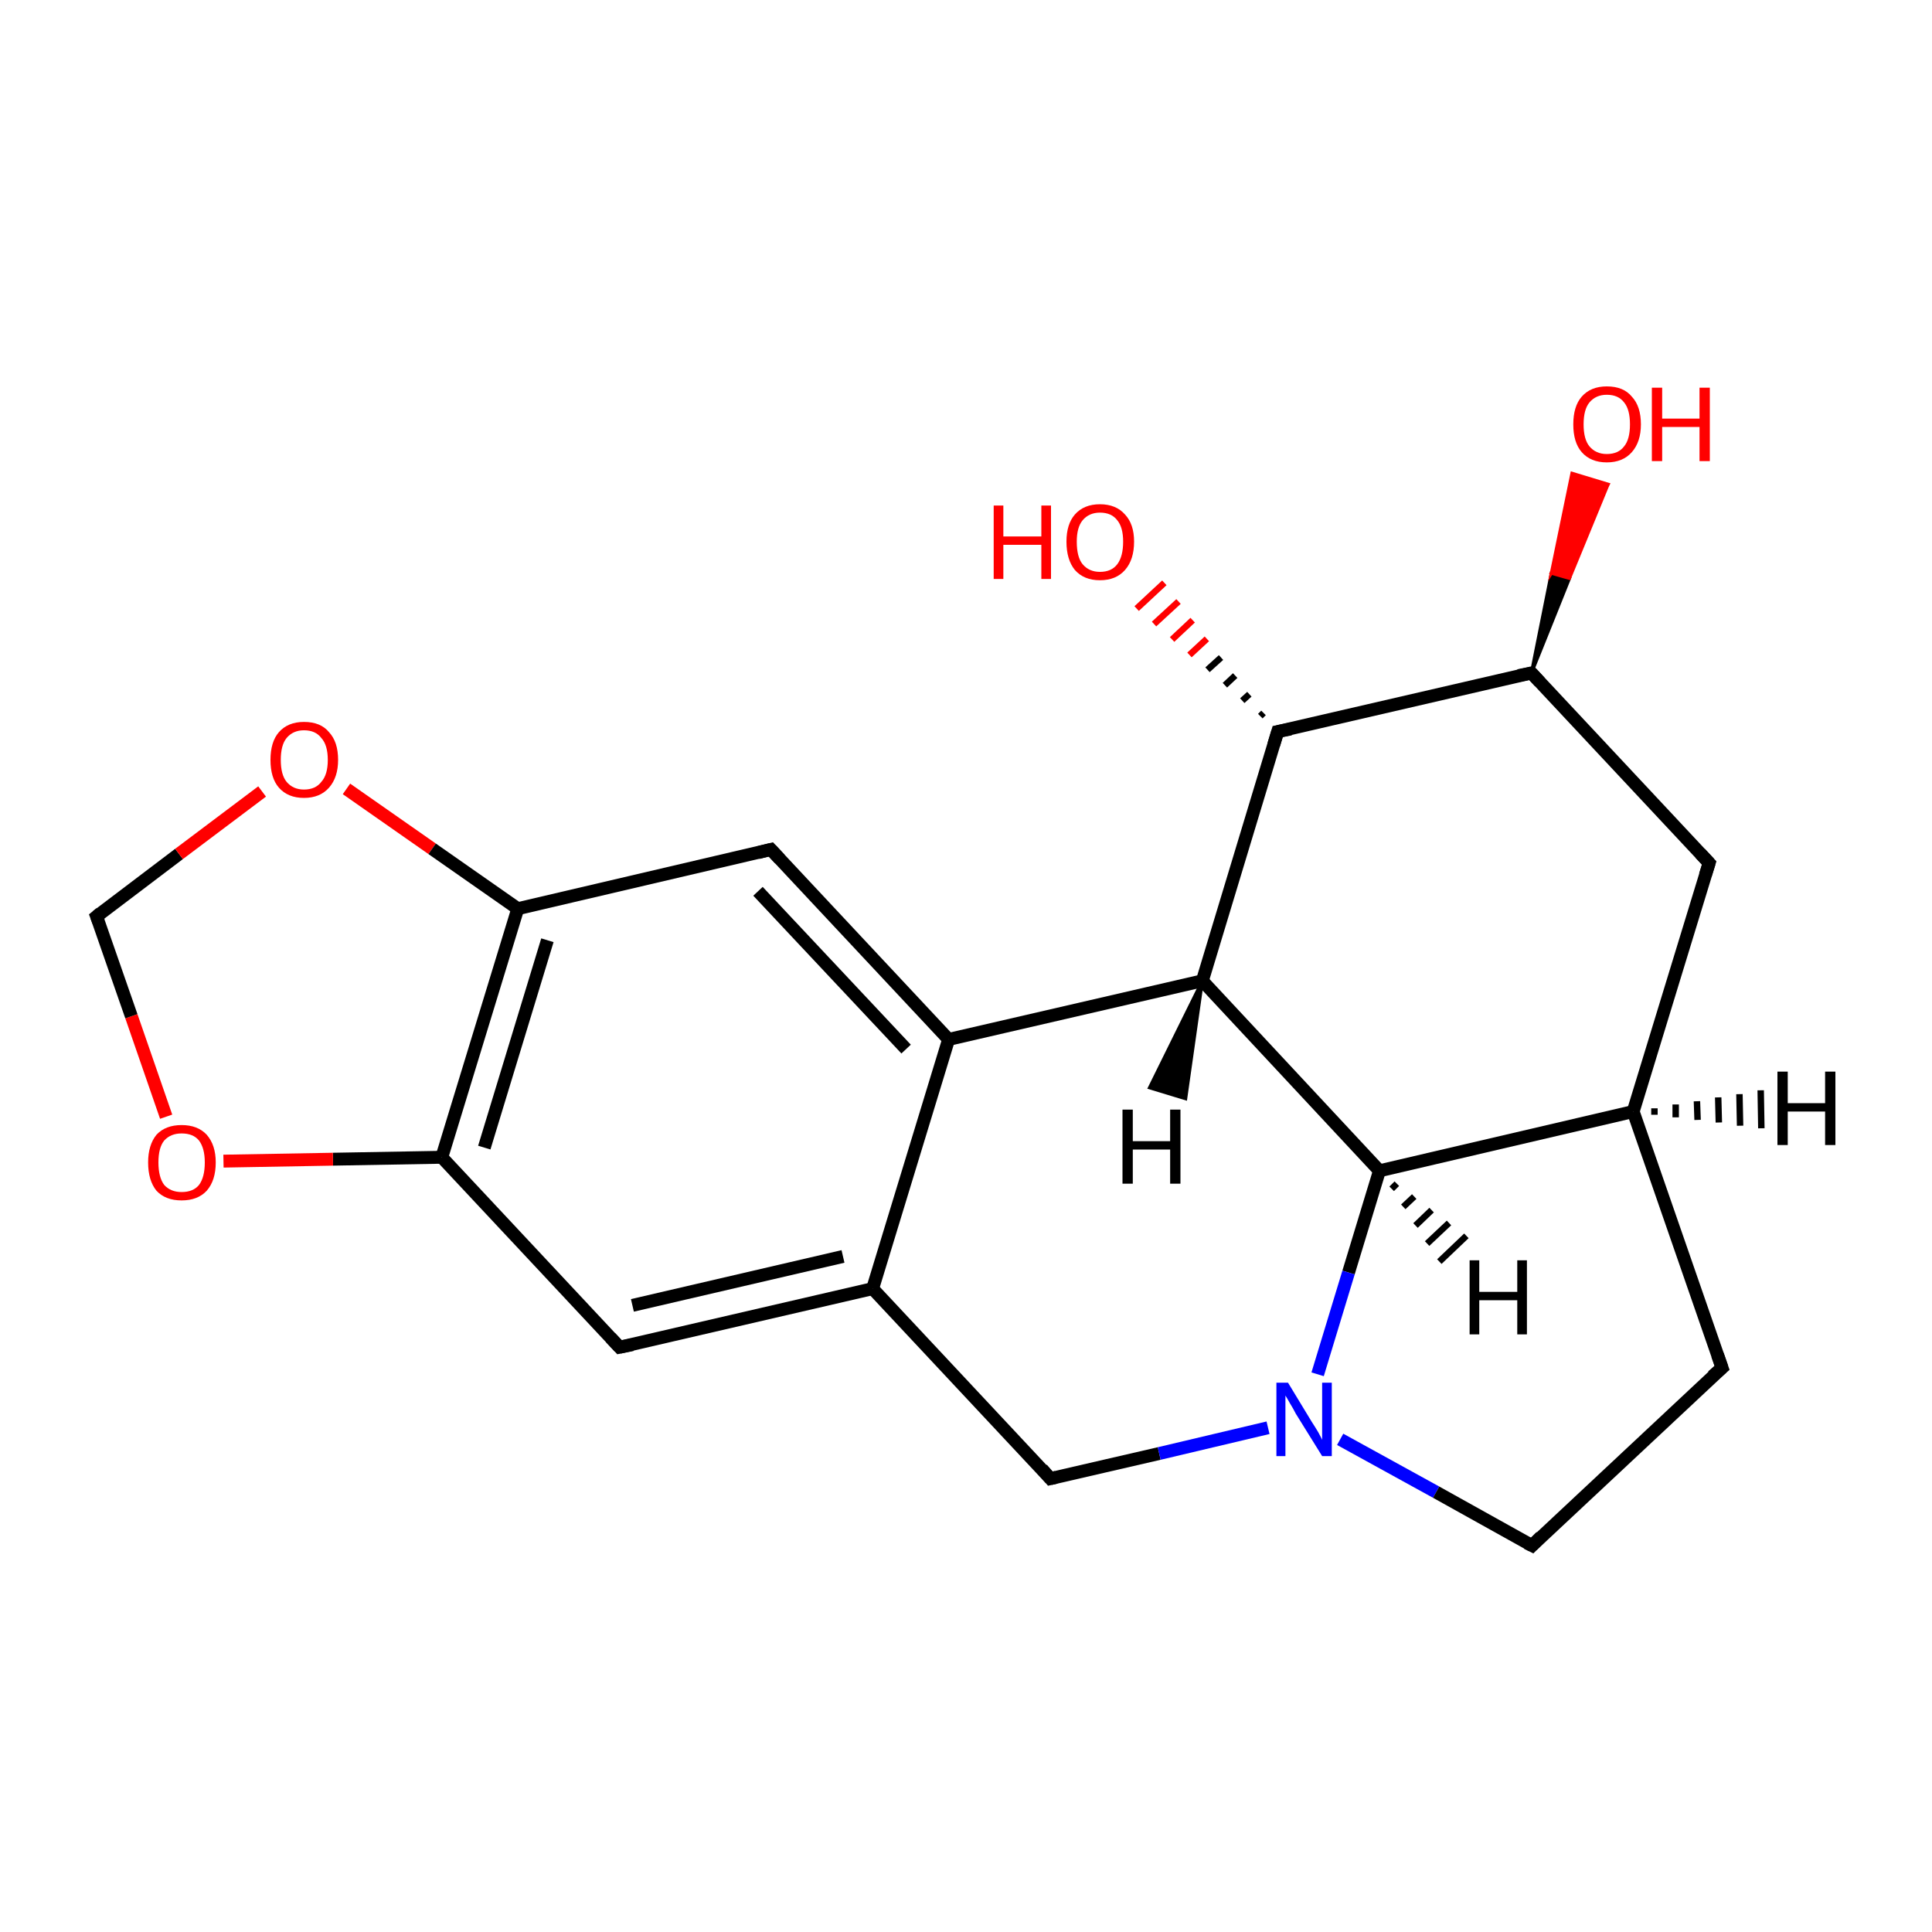 <?xml version='1.0' encoding='iso-8859-1'?>
<svg version='1.1' baseProfile='full'
              xmlns='http://www.w3.org/2000/svg'
                      xmlns:rdkit='http://www.rdkit.org/xml'
                      xmlns:xlink='http://www.w3.org/1999/xlink'
                  xml:space='preserve'
width='300px' height='300px' viewBox='0 0 300 300'>
<!-- END OF HEADER -->
<rect style='opacity:1.0;fill:#FFFFFF;stroke:none' width='300.0' height='300.0' x='0.0' y='0.0'> </rect>
<path class='bond-0 atom-1 atom-0' d='M 195.7,111.2 L 196.2,110.7' style='fill:none;fill-rule:evenodd;stroke:#000000;stroke-width:1.0px;stroke-linecap:butt;stroke-linejoin:miter;stroke-opacity:1' />
<path class='bond-0 atom-1 atom-0' d='M 192.9,108.8 L 194.0,107.8' style='fill:none;fill-rule:evenodd;stroke:#000000;stroke-width:1.0px;stroke-linecap:butt;stroke-linejoin:miter;stroke-opacity:1' />
<path class='bond-0 atom-1 atom-0' d='M 190.2,106.4 L 191.8,104.9' style='fill:none;fill-rule:evenodd;stroke:#000000;stroke-width:1.0px;stroke-linecap:butt;stroke-linejoin:miter;stroke-opacity:1' />
<path class='bond-0 atom-1 atom-0' d='M 187.5,104.0 L 189.6,102.1' style='fill:none;fill-rule:evenodd;stroke:#000000;stroke-width:1.0px;stroke-linecap:butt;stroke-linejoin:miter;stroke-opacity:1' />
<path class='bond-0 atom-1 atom-0' d='M 184.7,101.7 L 187.4,99.2' style='fill:none;fill-rule:evenodd;stroke:#FF0000;stroke-width:1.0px;stroke-linecap:butt;stroke-linejoin:miter;stroke-opacity:1' />
<path class='bond-0 atom-1 atom-0' d='M 182.0,99.3 L 185.2,96.3' style='fill:none;fill-rule:evenodd;stroke:#FF0000;stroke-width:1.0px;stroke-linecap:butt;stroke-linejoin:miter;stroke-opacity:1' />
<path class='bond-0 atom-1 atom-0' d='M 179.2,96.9 L 183.0,93.4' style='fill:none;fill-rule:evenodd;stroke:#FF0000;stroke-width:1.0px;stroke-linecap:butt;stroke-linejoin:miter;stroke-opacity:1' />
<path class='bond-0 atom-1 atom-0' d='M 176.5,94.5 L 180.8,90.5' style='fill:none;fill-rule:evenodd;stroke:#FF0000;stroke-width:1.0px;stroke-linecap:butt;stroke-linejoin:miter;stroke-opacity:1' />
<path class='bond-1 atom-1 atom-2' d='M 198.4,113.6 L 186.7,152.3' style='fill:none;fill-rule:evenodd;stroke:#000000;stroke-width:2.0px;stroke-linecap:butt;stroke-linejoin:miter;stroke-opacity:1' />
<path class='bond-2 atom-2 atom-3' d='M 186.7,152.3 L 147.3,161.4' style='fill:none;fill-rule:evenodd;stroke:#000000;stroke-width:2.0px;stroke-linecap:butt;stroke-linejoin:miter;stroke-opacity:1' />
<path class='bond-3 atom-3 atom-4' d='M 147.3,161.4 L 119.7,131.9' style='fill:none;fill-rule:evenodd;stroke:#000000;stroke-width:2.0px;stroke-linecap:butt;stroke-linejoin:miter;stroke-opacity:1' />
<path class='bond-3 atom-3 atom-4' d='M 140.7,162.9 L 117.7,138.4' style='fill:none;fill-rule:evenodd;stroke:#000000;stroke-width:2.0px;stroke-linecap:butt;stroke-linejoin:miter;stroke-opacity:1' />
<path class='bond-4 atom-4 atom-5' d='M 119.7,131.9 L 80.4,141.1' style='fill:none;fill-rule:evenodd;stroke:#000000;stroke-width:2.0px;stroke-linecap:butt;stroke-linejoin:miter;stroke-opacity:1' />
<path class='bond-5 atom-5 atom-6' d='M 80.4,141.1 L 68.6,179.7' style='fill:none;fill-rule:evenodd;stroke:#000000;stroke-width:2.0px;stroke-linecap:butt;stroke-linejoin:miter;stroke-opacity:1' />
<path class='bond-5 atom-5 atom-6' d='M 85.0,146.0 L 75.2,178.2' style='fill:none;fill-rule:evenodd;stroke:#000000;stroke-width:2.0px;stroke-linecap:butt;stroke-linejoin:miter;stroke-opacity:1' />
<path class='bond-6 atom-6 atom-7' d='M 68.6,179.7 L 96.2,209.2' style='fill:none;fill-rule:evenodd;stroke:#000000;stroke-width:2.0px;stroke-linecap:butt;stroke-linejoin:miter;stroke-opacity:1' />
<path class='bond-7 atom-7 atom-8' d='M 96.2,209.2 L 135.5,200.1' style='fill:none;fill-rule:evenodd;stroke:#000000;stroke-width:2.0px;stroke-linecap:butt;stroke-linejoin:miter;stroke-opacity:1' />
<path class='bond-7 atom-7 atom-8' d='M 98.2,202.7 L 130.9,195.1' style='fill:none;fill-rule:evenodd;stroke:#000000;stroke-width:2.0px;stroke-linecap:butt;stroke-linejoin:miter;stroke-opacity:1' />
<path class='bond-8 atom-8 atom-9' d='M 135.5,200.1 L 163.1,229.6' style='fill:none;fill-rule:evenodd;stroke:#000000;stroke-width:2.0px;stroke-linecap:butt;stroke-linejoin:miter;stroke-opacity:1' />
<path class='bond-9 atom-9 atom-10' d='M 163.1,229.6 L 180.0,225.7' style='fill:none;fill-rule:evenodd;stroke:#000000;stroke-width:2.0px;stroke-linecap:butt;stroke-linejoin:miter;stroke-opacity:1' />
<path class='bond-9 atom-9 atom-10' d='M 180.0,225.7 L 196.9,221.7' style='fill:none;fill-rule:evenodd;stroke:#0000FF;stroke-width:2.0px;stroke-linecap:butt;stroke-linejoin:miter;stroke-opacity:1' />
<path class='bond-10 atom-10 atom-11' d='M 208.1,223.5 L 223.0,231.7' style='fill:none;fill-rule:evenodd;stroke:#0000FF;stroke-width:2.0px;stroke-linecap:butt;stroke-linejoin:miter;stroke-opacity:1' />
<path class='bond-10 atom-10 atom-11' d='M 223.0,231.7 L 237.9,240.0' style='fill:none;fill-rule:evenodd;stroke:#000000;stroke-width:2.0px;stroke-linecap:butt;stroke-linejoin:miter;stroke-opacity:1' />
<path class='bond-11 atom-11 atom-12' d='M 237.9,240.0 L 267.4,212.4' style='fill:none;fill-rule:evenodd;stroke:#000000;stroke-width:2.0px;stroke-linecap:butt;stroke-linejoin:miter;stroke-opacity:1' />
<path class='bond-12 atom-12 atom-13' d='M 267.4,212.4 L 253.6,172.6' style='fill:none;fill-rule:evenodd;stroke:#000000;stroke-width:2.0px;stroke-linecap:butt;stroke-linejoin:miter;stroke-opacity:1' />
<path class='bond-13 atom-13 atom-14' d='M 253.6,172.6 L 265.4,134.0' style='fill:none;fill-rule:evenodd;stroke:#000000;stroke-width:2.0px;stroke-linecap:butt;stroke-linejoin:miter;stroke-opacity:1' />
<path class='bond-14 atom-14 atom-15' d='M 265.4,134.0 L 237.8,104.5' style='fill:none;fill-rule:evenodd;stroke:#000000;stroke-width:2.0px;stroke-linecap:butt;stroke-linejoin:miter;stroke-opacity:1' />
<path class='bond-15 atom-15 atom-16' d='M 237.8,104.5 L 240.9,89.0 L 243.7,89.8 Z' style='fill:#000000;fill-rule:evenodd;fill-opacity:1;stroke:#000000;stroke-width:0.5px;stroke-linecap:butt;stroke-linejoin:miter;stroke-miterlimit:10;stroke-opacity:1;' />
<path class='bond-15 atom-15 atom-16' d='M 240.9,89.0 L 249.7,75.2 L 244.1,73.5 Z' style='fill:#FF0000;fill-rule:evenodd;fill-opacity:1;stroke:#FF0000;stroke-width:0.5px;stroke-linecap:butt;stroke-linejoin:miter;stroke-miterlimit:10;stroke-opacity:1;' />
<path class='bond-15 atom-15 atom-16' d='M 240.9,89.0 L 243.7,89.8 L 249.7,75.2 Z' style='fill:#FF0000;fill-rule:evenodd;fill-opacity:1;stroke:#FF0000;stroke-width:0.5px;stroke-linecap:butt;stroke-linejoin:miter;stroke-miterlimit:10;stroke-opacity:1;' />
<path class='bond-16 atom-13 atom-17' d='M 253.6,172.6 L 214.2,181.8' style='fill:none;fill-rule:evenodd;stroke:#000000;stroke-width:2.0px;stroke-linecap:butt;stroke-linejoin:miter;stroke-opacity:1' />
<path class='bond-17 atom-6 atom-18' d='M 68.6,179.7 L 51.7,180.0' style='fill:none;fill-rule:evenodd;stroke:#000000;stroke-width:2.0px;stroke-linecap:butt;stroke-linejoin:miter;stroke-opacity:1' />
<path class='bond-17 atom-6 atom-18' d='M 51.7,180.0 L 34.7,180.3' style='fill:none;fill-rule:evenodd;stroke:#FF0000;stroke-width:2.0px;stroke-linecap:butt;stroke-linejoin:miter;stroke-opacity:1' />
<path class='bond-18 atom-18 atom-19' d='M 25.8,173.4 L 20.4,157.8' style='fill:none;fill-rule:evenodd;stroke:#FF0000;stroke-width:2.0px;stroke-linecap:butt;stroke-linejoin:miter;stroke-opacity:1' />
<path class='bond-18 atom-18 atom-19' d='M 20.4,157.8 L 15.0,142.3' style='fill:none;fill-rule:evenodd;stroke:#000000;stroke-width:2.0px;stroke-linecap:butt;stroke-linejoin:miter;stroke-opacity:1' />
<path class='bond-19 atom-19 atom-20' d='M 15.0,142.3 L 27.8,132.6' style='fill:none;fill-rule:evenodd;stroke:#000000;stroke-width:2.0px;stroke-linecap:butt;stroke-linejoin:miter;stroke-opacity:1' />
<path class='bond-19 atom-19 atom-20' d='M 27.8,132.6 L 40.7,122.9' style='fill:none;fill-rule:evenodd;stroke:#FF0000;stroke-width:2.0px;stroke-linecap:butt;stroke-linejoin:miter;stroke-opacity:1' />
<path class='bond-20 atom-15 atom-1' d='M 237.8,104.5 L 198.4,113.6' style='fill:none;fill-rule:evenodd;stroke:#000000;stroke-width:2.0px;stroke-linecap:butt;stroke-linejoin:miter;stroke-opacity:1' />
<path class='bond-21 atom-17 atom-2' d='M 214.2,181.8 L 186.7,152.3' style='fill:none;fill-rule:evenodd;stroke:#000000;stroke-width:2.0px;stroke-linecap:butt;stroke-linejoin:miter;stroke-opacity:1' />
<path class='bond-22 atom-8 atom-3' d='M 135.5,200.1 L 147.3,161.4' style='fill:none;fill-rule:evenodd;stroke:#000000;stroke-width:2.0px;stroke-linecap:butt;stroke-linejoin:miter;stroke-opacity:1' />
<path class='bond-23 atom-17 atom-10' d='M 214.2,181.8 L 209.4,197.6' style='fill:none;fill-rule:evenodd;stroke:#000000;stroke-width:2.0px;stroke-linecap:butt;stroke-linejoin:miter;stroke-opacity:1' />
<path class='bond-23 atom-17 atom-10' d='M 209.4,197.6 L 204.6,213.4' style='fill:none;fill-rule:evenodd;stroke:#0000FF;stroke-width:2.0px;stroke-linecap:butt;stroke-linejoin:miter;stroke-opacity:1' />
<path class='bond-24 atom-20 atom-5' d='M 53.8,122.5 L 67.1,131.8' style='fill:none;fill-rule:evenodd;stroke:#FF0000;stroke-width:2.0px;stroke-linecap:butt;stroke-linejoin:miter;stroke-opacity:1' />
<path class='bond-24 atom-20 atom-5' d='M 67.1,131.8 L 80.4,141.1' style='fill:none;fill-rule:evenodd;stroke:#000000;stroke-width:2.0px;stroke-linecap:butt;stroke-linejoin:miter;stroke-opacity:1' />
<path class='bond-25 atom-2 atom-21' d='M 186.7,152.3 L 184.1,170.6 L 178.5,168.9 Z' style='fill:#000000;fill-rule:evenodd;fill-opacity:1;stroke:#000000;stroke-width:0.5px;stroke-linecap:butt;stroke-linejoin:miter;stroke-miterlimit:10;stroke-opacity:1;' />
<path class='bond-26 atom-13 atom-22' d='M 256.9,172.1 L 256.9,173.1' style='fill:none;fill-rule:evenodd;stroke:#000000;stroke-width:1.0px;stroke-linecap:butt;stroke-linejoin:miter;stroke-opacity:1' />
<path class='bond-26 atom-13 atom-22' d='M 260.2,171.5 L 260.2,173.5' style='fill:none;fill-rule:evenodd;stroke:#000000;stroke-width:1.0px;stroke-linecap:butt;stroke-linejoin:miter;stroke-opacity:1' />
<path class='bond-26 atom-13 atom-22' d='M 263.5,171.0 L 263.6,173.9' style='fill:none;fill-rule:evenodd;stroke:#000000;stroke-width:1.0px;stroke-linecap:butt;stroke-linejoin:miter;stroke-opacity:1' />
<path class='bond-26 atom-13 atom-22' d='M 266.8,170.4 L 266.9,174.3' style='fill:none;fill-rule:evenodd;stroke:#000000;stroke-width:1.0px;stroke-linecap:butt;stroke-linejoin:miter;stroke-opacity:1' />
<path class='bond-26 atom-13 atom-22' d='M 270.1,169.9 L 270.2,174.8' style='fill:none;fill-rule:evenodd;stroke:#000000;stroke-width:1.0px;stroke-linecap:butt;stroke-linejoin:miter;stroke-opacity:1' />
<path class='bond-26 atom-13 atom-22' d='M 273.4,169.3 L 273.5,175.2' style='fill:none;fill-rule:evenodd;stroke:#000000;stroke-width:1.0px;stroke-linecap:butt;stroke-linejoin:miter;stroke-opacity:1' />
<path class='bond-27 atom-17 atom-23' d='M 216.9,183.8 L 216.1,184.6' style='fill:none;fill-rule:evenodd;stroke:#000000;stroke-width:1.0px;stroke-linecap:butt;stroke-linejoin:miter;stroke-opacity:1' />
<path class='bond-27 atom-17 atom-23' d='M 219.6,185.8 L 217.9,187.4' style='fill:none;fill-rule:evenodd;stroke:#000000;stroke-width:1.0px;stroke-linecap:butt;stroke-linejoin:miter;stroke-opacity:1' />
<path class='bond-27 atom-17 atom-23' d='M 222.3,187.9 L 219.8,190.3' style='fill:none;fill-rule:evenodd;stroke:#000000;stroke-width:1.0px;stroke-linecap:butt;stroke-linejoin:miter;stroke-opacity:1' />
<path class='bond-27 atom-17 atom-23' d='M 225.0,189.9 L 221.6,193.1' style='fill:none;fill-rule:evenodd;stroke:#000000;stroke-width:1.0px;stroke-linecap:butt;stroke-linejoin:miter;stroke-opacity:1' />
<path class='bond-27 atom-17 atom-23' d='M 227.7,191.9 L 223.5,195.9' style='fill:none;fill-rule:evenodd;stroke:#000000;stroke-width:1.0px;stroke-linecap:butt;stroke-linejoin:miter;stroke-opacity:1' />
<path d='M 197.8,115.6 L 198.4,113.6 L 200.4,113.2' style='fill:none;stroke:#000000;stroke-width:2.0px;stroke-linecap:butt;stroke-linejoin:miter;stroke-miterlimit:10;stroke-opacity:1;' />
<path d='M 121.1,133.4 L 119.7,131.9 L 117.7,132.4' style='fill:none;stroke:#000000;stroke-width:2.0px;stroke-linecap:butt;stroke-linejoin:miter;stroke-miterlimit:10;stroke-opacity:1;' />
<path d='M 94.8,207.7 L 96.2,209.2 L 98.2,208.8' style='fill:none;stroke:#000000;stroke-width:2.0px;stroke-linecap:butt;stroke-linejoin:miter;stroke-miterlimit:10;stroke-opacity:1;' />
<path d='M 161.8,228.1 L 163.1,229.6 L 164.0,229.4' style='fill:none;stroke:#000000;stroke-width:2.0px;stroke-linecap:butt;stroke-linejoin:miter;stroke-miterlimit:10;stroke-opacity:1;' />
<path d='M 237.1,239.6 L 237.9,240.0 L 239.3,238.6' style='fill:none;stroke:#000000;stroke-width:2.0px;stroke-linecap:butt;stroke-linejoin:miter;stroke-miterlimit:10;stroke-opacity:1;' />
<path d='M 265.9,213.7 L 267.4,212.4 L 266.7,210.4' style='fill:none;stroke:#000000;stroke-width:2.0px;stroke-linecap:butt;stroke-linejoin:miter;stroke-miterlimit:10;stroke-opacity:1;' />
<path d='M 264.8,135.9 L 265.4,134.0 L 264.0,132.5' style='fill:none;stroke:#000000;stroke-width:2.0px;stroke-linecap:butt;stroke-linejoin:miter;stroke-miterlimit:10;stroke-opacity:1;' />
<path d='M 239.1,105.9 L 237.8,104.5 L 235.8,104.9' style='fill:none;stroke:#000000;stroke-width:2.0px;stroke-linecap:butt;stroke-linejoin:miter;stroke-miterlimit:10;stroke-opacity:1;' />
<path d='M 15.3,143.1 L 15.0,142.3 L 15.6,141.8' style='fill:none;stroke:#000000;stroke-width:2.0px;stroke-linecap:butt;stroke-linejoin:miter;stroke-miterlimit:10;stroke-opacity:1;' />
<path class='atom-0' d='M 154.3 78.5
L 155.8 78.5
L 155.8 83.3
L 161.7 83.3
L 161.7 78.5
L 163.2 78.5
L 163.2 89.9
L 161.7 89.9
L 161.7 84.6
L 155.8 84.6
L 155.8 89.9
L 154.3 89.9
L 154.3 78.5
' fill='#FF0000'/>
<path class='atom-0' d='M 165.6 84.1
Q 165.6 81.4, 166.9 79.9
Q 168.3 78.3, 170.8 78.3
Q 173.3 78.3, 174.7 79.9
Q 176.1 81.4, 176.1 84.1
Q 176.1 86.9, 174.7 88.5
Q 173.3 90.1, 170.8 90.1
Q 168.3 90.1, 166.9 88.5
Q 165.6 86.9, 165.6 84.1
M 170.8 88.8
Q 172.6 88.8, 173.5 87.6
Q 174.4 86.4, 174.4 84.1
Q 174.4 81.9, 173.5 80.8
Q 172.6 79.6, 170.8 79.6
Q 169.1 79.6, 168.1 80.8
Q 167.2 81.9, 167.2 84.1
Q 167.2 86.5, 168.1 87.6
Q 169.1 88.8, 170.8 88.8
' fill='#FF0000'/>
<path class='atom-10' d='M 200.0 214.7
L 203.7 220.8
Q 204.1 221.4, 204.7 222.4
Q 205.3 223.5, 205.3 223.6
L 205.3 214.7
L 206.8 214.7
L 206.8 226.1
L 205.3 226.1
L 201.2 219.5
Q 200.8 218.7, 200.3 217.9
Q 199.8 217.0, 199.6 216.7
L 199.6 226.1
L 198.2 226.1
L 198.2 214.7
L 200.0 214.7
' fill='#0000FF'/>
<path class='atom-16' d='M 244.3 65.9
Q 244.3 63.1, 245.6 61.6
Q 247.0 60.0, 249.5 60.0
Q 252.1 60.0, 253.4 61.6
Q 254.8 63.1, 254.8 65.9
Q 254.8 68.6, 253.4 70.2
Q 252.0 71.8, 249.5 71.8
Q 247.0 71.8, 245.6 70.2
Q 244.3 68.7, 244.3 65.9
M 249.5 70.5
Q 251.3 70.5, 252.2 69.3
Q 253.1 68.2, 253.1 65.9
Q 253.1 63.6, 252.2 62.5
Q 251.3 61.3, 249.5 61.3
Q 247.8 61.3, 246.8 62.5
Q 245.9 63.6, 245.9 65.9
Q 245.9 68.2, 246.8 69.3
Q 247.8 70.5, 249.5 70.5
' fill='#FF0000'/>
<path class='atom-16' d='M 256.5 60.2
L 258.1 60.2
L 258.1 65.0
L 263.9 65.0
L 263.9 60.2
L 265.5 60.2
L 265.5 71.6
L 263.9 71.6
L 263.9 66.3
L 258.1 66.3
L 258.1 71.6
L 256.5 71.6
L 256.5 60.2
' fill='#FF0000'/>
<path class='atom-18' d='M 23.0 180.5
Q 23.0 177.8, 24.3 176.2
Q 25.7 174.7, 28.2 174.7
Q 30.7 174.7, 32.1 176.2
Q 33.5 177.8, 33.5 180.5
Q 33.5 183.3, 32.1 184.9
Q 30.7 186.4, 28.2 186.4
Q 25.7 186.4, 24.3 184.9
Q 23.0 183.3, 23.0 180.5
M 28.2 185.1
Q 30.0 185.1, 30.9 184.0
Q 31.8 182.8, 31.8 180.5
Q 31.8 178.3, 30.9 177.1
Q 30.0 176.0, 28.2 176.0
Q 26.5 176.0, 25.5 177.1
Q 24.6 178.2, 24.6 180.5
Q 24.6 182.8, 25.5 184.0
Q 26.5 185.1, 28.2 185.1
' fill='#FF0000'/>
<path class='atom-20' d='M 42.0 118.0
Q 42.0 115.2, 43.3 113.7
Q 44.7 112.1, 47.2 112.1
Q 49.8 112.1, 51.1 113.7
Q 52.5 115.2, 52.5 118.0
Q 52.5 120.7, 51.1 122.3
Q 49.7 123.9, 47.2 123.9
Q 44.7 123.9, 43.3 122.3
Q 42.0 120.8, 42.0 118.0
M 47.2 122.6
Q 49.0 122.6, 49.9 121.4
Q 50.9 120.3, 50.9 118.0
Q 50.9 115.7, 49.9 114.6
Q 49.0 113.4, 47.2 113.4
Q 45.5 113.4, 44.5 114.6
Q 43.6 115.7, 43.6 118.0
Q 43.6 120.3, 44.5 121.4
Q 45.5 122.6, 47.2 122.6
' fill='#FF0000'/>
<path class='atom-21' d='M 174.3 172.3
L 175.9 172.3
L 175.9 177.2
L 181.7 177.2
L 181.7 172.3
L 183.3 172.3
L 183.3 183.8
L 181.7 183.8
L 181.7 178.5
L 175.9 178.5
L 175.9 183.8
L 174.3 183.8
L 174.3 172.3
' fill='#000000'/>
<path class='atom-22' d='M 276.0 166.4
L 277.6 166.4
L 277.6 171.3
L 283.4 171.3
L 283.4 166.4
L 285.0 166.4
L 285.0 177.8
L 283.4 177.8
L 283.4 172.6
L 277.6 172.6
L 277.6 177.8
L 276.0 177.8
L 276.0 166.4
' fill='#000000'/>
<path class='atom-23' d='M 228.2 195.7
L 229.7 195.7
L 229.7 200.6
L 235.6 200.6
L 235.6 195.7
L 237.1 195.7
L 237.1 207.2
L 235.6 207.2
L 235.6 201.9
L 229.7 201.9
L 229.7 207.2
L 228.2 207.2
L 228.2 195.7
' fill='#000000'/>
</svg>
